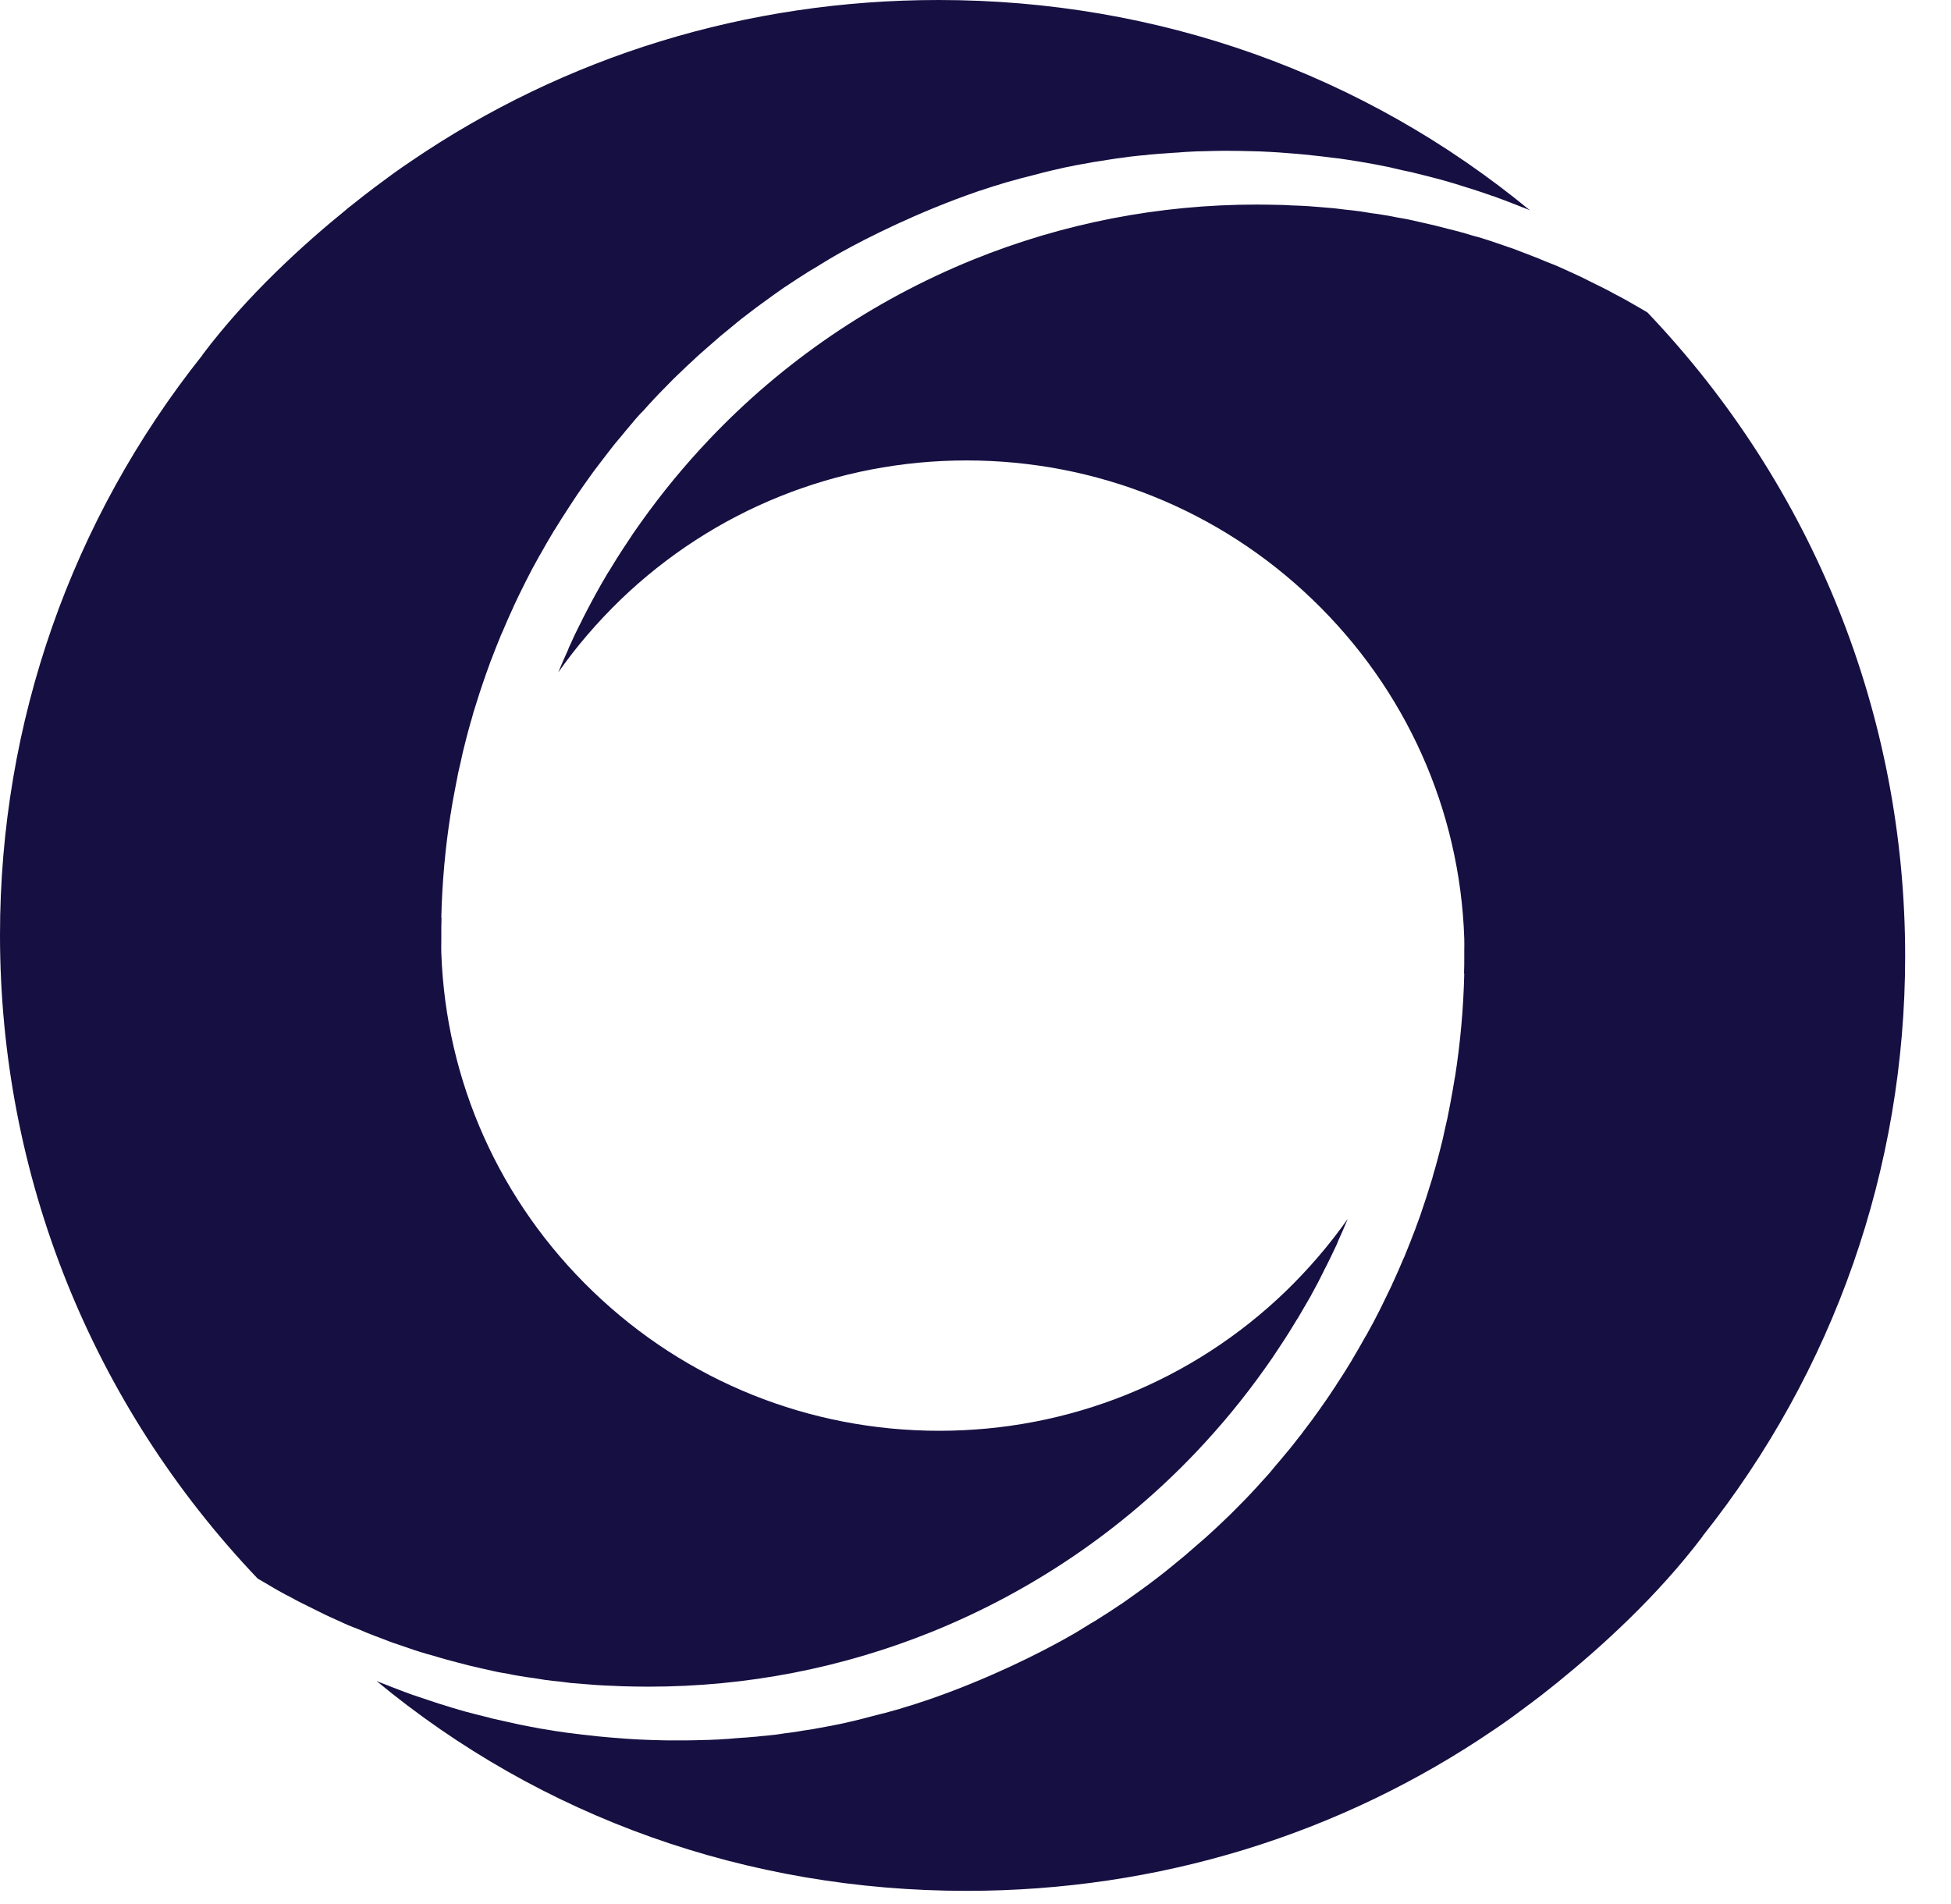 <svg width="42" height="41" viewBox="0 0 42 41" fill="none" xmlns="http://www.w3.org/2000/svg">
<path d="M20.206 0C16.077 0 12.164 1.21 8.847 3.472C8.847 3.472 8.59 3.639 8.188 3.942C8.149 3.973 8.109 4 8.069 4.03C7.915 4.145 7.747 4.277 7.566 4.422C7.535 4.448 7.5 4.475 7.464 4.501C7.469 4.501 7.469 4.497 7.473 4.497C6.55 5.245 5.331 6.345 4.355 7.643H4.359C1.537 11.189 0 15.554 0 20.13C0 25.309 1.97 30.228 5.547 33.986C5.627 34.034 5.702 34.078 5.781 34.122C5.856 34.166 5.932 34.214 6.007 34.254C6.091 34.302 6.175 34.346 6.263 34.39C6.338 34.434 6.417 34.474 6.497 34.514C6.581 34.558 6.669 34.597 6.753 34.641C6.833 34.681 6.912 34.72 6.992 34.76C7.075 34.8 7.164 34.839 7.252 34.879C7.332 34.914 7.411 34.954 7.495 34.989C7.583 35.024 7.672 35.059 7.76 35.094C7.844 35.13 7.923 35.165 8.007 35.196C8.096 35.231 8.184 35.262 8.272 35.297C8.356 35.328 8.436 35.363 8.524 35.389C8.613 35.42 8.705 35.451 8.794 35.482C8.877 35.512 8.961 35.539 9.045 35.565C9.138 35.596 9.226 35.618 9.319 35.644C9.408 35.671 9.491 35.697 9.575 35.719C9.668 35.746 9.761 35.768 9.854 35.794C9.938 35.816 10.021 35.838 10.11 35.86C10.203 35.882 10.3 35.904 10.392 35.926C10.476 35.944 10.565 35.966 10.649 35.983C10.741 36.005 10.838 36.018 10.936 36.036C11.02 36.054 11.104 36.071 11.192 36.084C11.289 36.102 11.391 36.115 11.488 36.128C11.572 36.142 11.656 36.155 11.739 36.168C11.841 36.181 11.943 36.194 12.049 36.203C12.133 36.212 12.212 36.225 12.292 36.234C12.398 36.243 12.508 36.252 12.618 36.26C12.694 36.265 12.773 36.274 12.848 36.278C12.972 36.287 13.1 36.291 13.223 36.296C13.281 36.3 13.343 36.3 13.4 36.304C13.586 36.309 13.771 36.313 13.957 36.313C16.072 36.313 18.13 35.913 20.078 35.125C22.233 34.25 24.164 32.934 25.754 31.258C26.284 30.699 26.774 30.105 27.224 29.471C27.335 29.317 27.441 29.163 27.542 29.005C27.573 28.961 27.604 28.912 27.635 28.864C27.71 28.75 27.785 28.631 27.856 28.512C27.882 28.464 27.913 28.42 27.944 28.371C28.037 28.213 28.13 28.054 28.223 27.892C28.231 27.874 28.24 27.852 28.253 27.834C28.333 27.689 28.412 27.54 28.483 27.394C28.505 27.346 28.532 27.293 28.558 27.245C28.624 27.113 28.686 26.985 28.748 26.853C28.766 26.814 28.788 26.774 28.801 26.73C28.876 26.567 28.947 26.404 29.013 26.242C28.624 26.796 28.174 27.32 27.675 27.804C25.665 29.74 23.015 30.804 20.22 30.804C17.424 30.804 14.774 29.74 12.764 27.804C10.755 25.872 9.597 23.28 9.5 20.513C9.496 20.425 9.5 20.337 9.5 20.253V20.134C9.5 20.007 9.5 19.884 9.505 19.756H9.5C9.518 19.008 9.584 18.264 9.699 17.534C9.699 17.53 9.699 17.525 9.703 17.521C9.73 17.332 9.765 17.147 9.801 16.962C9.809 16.922 9.814 16.887 9.823 16.848C9.849 16.702 9.88 16.557 9.915 16.416C9.933 16.342 9.946 16.267 9.964 16.192C9.986 16.104 10.008 16.016 10.03 15.928C10.061 15.8 10.097 15.677 10.132 15.55C10.154 15.484 10.172 15.413 10.189 15.347C10.233 15.206 10.278 15.066 10.322 14.925C10.339 14.872 10.357 14.819 10.375 14.766C10.423 14.617 10.481 14.463 10.534 14.313C10.547 14.269 10.565 14.23 10.582 14.186C10.64 14.027 10.706 13.869 10.768 13.715C10.781 13.68 10.794 13.649 10.812 13.614C10.878 13.451 10.953 13.288 11.024 13.13C11.037 13.103 11.05 13.077 11.059 13.05C11.139 12.883 11.214 12.72 11.298 12.558L11.329 12.496C11.413 12.329 11.501 12.162 11.594 11.999C11.603 11.981 11.611 11.964 11.625 11.946C11.717 11.779 11.815 11.612 11.912 11.449C11.921 11.436 11.925 11.422 11.938 11.409C12.04 11.242 12.146 11.075 12.256 10.908C12.261 10.899 12.265 10.89 12.27 10.886C12.38 10.714 12.495 10.547 12.614 10.38C12.724 10.221 12.839 10.067 12.959 9.913C12.998 9.86 13.038 9.812 13.073 9.764C13.153 9.662 13.232 9.557 13.316 9.46C13.365 9.403 13.413 9.346 13.462 9.284C13.537 9.196 13.612 9.104 13.687 9.016C13.74 8.954 13.793 8.897 13.851 8.84C13.926 8.756 14.001 8.672 14.08 8.589C14.138 8.527 14.191 8.47 14.248 8.413C14.328 8.334 14.403 8.254 14.482 8.175C14.54 8.118 14.597 8.061 14.659 8.004C14.738 7.924 14.822 7.85 14.902 7.775C14.959 7.718 15.021 7.665 15.079 7.612C15.162 7.537 15.251 7.462 15.335 7.388C15.392 7.335 15.454 7.286 15.511 7.234C15.604 7.159 15.697 7.08 15.79 7.005C15.843 6.961 15.9 6.912 15.957 6.868C16.063 6.785 16.174 6.701 16.284 6.618C16.328 6.587 16.373 6.552 16.417 6.521C16.571 6.406 16.73 6.296 16.885 6.186C16.907 6.173 16.929 6.16 16.947 6.147C17.084 6.054 17.225 5.962 17.366 5.874C17.419 5.839 17.477 5.804 17.534 5.773C17.64 5.707 17.746 5.641 17.857 5.575C17.923 5.535 17.989 5.5 18.055 5.46C18.082 5.447 18.108 5.43 18.135 5.416C18.625 5.144 19.725 4.576 21.067 4.114C21.076 4.11 21.09 4.105 21.098 4.105C21.16 4.083 21.222 4.066 21.284 4.044C21.35 4.022 21.416 4 21.483 3.982C21.544 3.964 21.606 3.942 21.668 3.925C21.739 3.907 21.805 3.885 21.876 3.868C21.938 3.85 21.995 3.832 22.057 3.819C22.123 3.802 22.194 3.784 22.264 3.766C22.326 3.749 22.384 3.736 22.445 3.718C22.512 3.7 22.578 3.687 22.644 3.67C22.706 3.656 22.772 3.639 22.834 3.626C22.905 3.608 22.976 3.595 23.046 3.582C23.108 3.568 23.17 3.555 23.227 3.546C23.298 3.533 23.373 3.52 23.444 3.507C23.506 3.494 23.563 3.485 23.625 3.476C23.695 3.467 23.77 3.454 23.846 3.441C23.903 3.432 23.965 3.423 24.022 3.414C24.097 3.406 24.172 3.392 24.247 3.384C24.305 3.375 24.367 3.366 24.424 3.362C24.499 3.353 24.579 3.344 24.654 3.34C24.711 3.331 24.769 3.326 24.826 3.322C24.906 3.313 24.985 3.309 25.06 3.304C25.118 3.3 25.175 3.296 25.232 3.291C25.316 3.287 25.396 3.282 25.48 3.274C25.533 3.269 25.586 3.269 25.639 3.265C25.732 3.26 25.82 3.256 25.913 3.256C25.957 3.256 26.001 3.252 26.045 3.252C26.182 3.247 26.319 3.247 26.456 3.247C26.628 3.247 26.805 3.252 26.977 3.256C27.026 3.256 27.074 3.26 27.123 3.26C27.26 3.265 27.397 3.274 27.534 3.282C27.573 3.287 27.613 3.287 27.653 3.291C27.825 3.304 27.997 3.318 28.169 3.335C28.205 3.34 28.245 3.344 28.28 3.348C28.421 3.362 28.558 3.379 28.695 3.397C28.744 3.401 28.792 3.41 28.841 3.414C29.004 3.436 29.163 3.463 29.322 3.489C29.331 3.494 29.34 3.494 29.353 3.494C29.525 3.524 29.693 3.555 29.861 3.59C29.905 3.599 29.954 3.608 29.998 3.621C30.131 3.652 30.263 3.683 30.395 3.709C30.435 3.722 30.475 3.727 30.519 3.74C30.687 3.78 30.85 3.824 31.018 3.868C31.049 3.876 31.08 3.885 31.111 3.894C31.248 3.934 31.385 3.973 31.517 4.017C31.566 4.03 31.61 4.048 31.659 4.061C31.804 4.105 31.95 4.158 32.092 4.206C32.109 4.215 32.131 4.22 32.149 4.224C32.308 4.281 32.467 4.343 32.626 4.404C32.67 4.422 32.714 4.44 32.758 4.457C32.82 4.479 32.878 4.501 32.935 4.528C29.358 1.58 24.919 0 20.206 0Z" fill="#160F41"/>
<path d="M20.807 40.709C24.936 40.709 28.85 39.499 32.167 37.237C32.167 37.237 32.423 37.07 32.825 36.766C32.864 36.736 32.904 36.705 32.944 36.678C33.099 36.564 33.266 36.432 33.447 36.287C33.478 36.26 33.514 36.234 33.549 36.208C33.545 36.208 33.545 36.212 33.54 36.212C34.463 35.464 35.682 34.364 36.658 33.07H36.654C39.476 29.524 41.013 25.159 41.013 20.583C41.013 15.404 39.043 10.485 35.466 6.728C35.386 6.679 35.311 6.635 35.232 6.591C35.157 6.547 35.082 6.503 35.002 6.459C34.918 6.411 34.83 6.367 34.746 6.323C34.671 6.279 34.591 6.239 34.512 6.199C34.428 6.155 34.34 6.116 34.256 6.072C34.176 6.032 34.097 5.993 34.017 5.953C33.929 5.913 33.845 5.874 33.757 5.834C33.677 5.799 33.598 5.76 33.514 5.724C33.425 5.689 33.337 5.654 33.249 5.619C33.165 5.583 33.085 5.548 33.001 5.518C32.913 5.482 32.825 5.451 32.736 5.416C32.652 5.385 32.573 5.35 32.485 5.324C32.396 5.293 32.303 5.262 32.215 5.231C32.131 5.201 32.047 5.174 31.963 5.148C31.875 5.117 31.782 5.095 31.69 5.069C31.601 5.042 31.517 5.016 31.433 4.994C31.341 4.968 31.248 4.946 31.155 4.923C31.071 4.902 30.983 4.88 30.899 4.857C30.806 4.835 30.709 4.814 30.616 4.792C30.532 4.774 30.444 4.752 30.36 4.734C30.267 4.712 30.17 4.699 30.073 4.681C29.989 4.664 29.905 4.646 29.817 4.633C29.72 4.615 29.618 4.602 29.521 4.589C29.437 4.576 29.353 4.563 29.269 4.549C29.168 4.536 29.066 4.523 28.965 4.514C28.881 4.505 28.801 4.492 28.722 4.484C28.616 4.475 28.505 4.466 28.399 4.457C28.324 4.453 28.245 4.444 28.169 4.439C28.046 4.431 27.918 4.426 27.794 4.422C27.732 4.418 27.675 4.413 27.617 4.413C27.432 4.409 27.246 4.404 27.061 4.404C24.945 4.404 22.887 4.805 20.944 5.592C18.788 6.468 16.858 7.784 15.268 9.46C14.738 10.019 14.248 10.613 13.798 11.246C13.687 11.4 13.581 11.554 13.48 11.713C13.449 11.757 13.418 11.805 13.387 11.854C13.312 11.968 13.237 12.087 13.166 12.206C13.14 12.254 13.109 12.298 13.078 12.346C12.985 12.505 12.892 12.663 12.804 12.826C12.795 12.844 12.786 12.866 12.773 12.883C12.694 13.028 12.618 13.178 12.543 13.323C12.521 13.371 12.495 13.424 12.468 13.473C12.402 13.605 12.34 13.732 12.283 13.864C12.265 13.904 12.243 13.944 12.23 13.988C12.155 14.15 12.084 14.313 12.018 14.476C12.406 13.921 12.857 13.398 13.356 12.914C15.366 10.978 18.016 9.913 20.807 9.913C23.603 9.913 26.253 10.978 28.262 12.914C30.267 14.845 31.429 17.437 31.522 20.205C31.526 20.293 31.522 20.381 31.522 20.464V20.583C31.522 20.711 31.522 20.834 31.517 20.962H31.522C31.504 21.709 31.438 22.453 31.323 23.183C31.323 23.188 31.323 23.192 31.319 23.197C31.288 23.386 31.257 23.571 31.221 23.756C31.213 23.795 31.208 23.83 31.199 23.87C31.173 24.015 31.142 24.16 31.107 24.301C31.089 24.376 31.076 24.451 31.058 24.526C31.036 24.613 31.014 24.701 30.992 24.79C30.961 24.917 30.925 25.04 30.89 25.168C30.868 25.234 30.85 25.304 30.833 25.37C30.789 25.511 30.744 25.652 30.7 25.793C30.683 25.846 30.665 25.898 30.647 25.951C30.599 26.101 30.546 26.255 30.488 26.404C30.475 26.448 30.457 26.488 30.44 26.532C30.382 26.69 30.316 26.849 30.254 27.003C30.241 27.038 30.228 27.069 30.21 27.104C30.144 27.267 30.069 27.43 29.998 27.588C29.985 27.614 29.971 27.641 29.963 27.667C29.883 27.834 29.804 27.997 29.724 28.16L29.693 28.221C29.609 28.389 29.521 28.556 29.428 28.719C29.419 28.736 29.411 28.754 29.397 28.771C29.305 28.939 29.207 29.106 29.11 29.269C29.101 29.282 29.097 29.295 29.088 29.308C28.987 29.476 28.881 29.643 28.77 29.81C28.766 29.819 28.761 29.828 28.757 29.832C28.646 30.003 28.532 30.171 28.412 30.338C28.302 30.496 28.187 30.65 28.068 30.804C28.033 30.857 27.993 30.905 27.953 30.954C27.874 31.055 27.794 31.161 27.71 31.258C27.662 31.319 27.613 31.372 27.564 31.433C27.489 31.521 27.41 31.614 27.339 31.702C27.286 31.764 27.233 31.821 27.18 31.878C27.105 31.962 27.03 32.045 26.951 32.129C26.893 32.19 26.84 32.248 26.783 32.305C26.703 32.384 26.628 32.463 26.549 32.542C26.491 32.599 26.434 32.657 26.372 32.714C26.292 32.793 26.209 32.868 26.129 32.943C26.067 33 26.01 33.053 25.952 33.105C25.864 33.18 25.78 33.255 25.692 33.33C25.634 33.383 25.573 33.431 25.515 33.484C25.422 33.559 25.33 33.638 25.237 33.713C25.184 33.757 25.126 33.805 25.069 33.849C24.963 33.933 24.853 34.016 24.742 34.1C24.698 34.131 24.654 34.166 24.61 34.197C24.455 34.311 24.296 34.421 24.142 34.531C24.119 34.544 24.097 34.557 24.08 34.571C23.943 34.663 23.801 34.755 23.66 34.843C23.607 34.879 23.55 34.914 23.492 34.945C23.382 35.011 23.28 35.077 23.17 35.143C23.104 35.182 23.037 35.218 22.971 35.257C22.945 35.27 22.918 35.288 22.892 35.301C22.401 35.574 21.302 36.142 19.959 36.603C19.95 36.608 19.937 36.612 19.928 36.612C19.866 36.634 19.804 36.652 19.742 36.674C19.676 36.696 19.61 36.718 19.544 36.736C19.482 36.753 19.42 36.775 19.363 36.793C19.292 36.81 19.226 36.832 19.155 36.85C19.093 36.867 19.036 36.885 18.974 36.898C18.908 36.916 18.837 36.934 18.766 36.951C18.705 36.969 18.643 36.982 18.585 36.999C18.519 37.017 18.453 37.03 18.387 37.048C18.32 37.061 18.259 37.079 18.197 37.092C18.126 37.109 18.055 37.123 17.985 37.136C17.923 37.149 17.861 37.162 17.804 37.171C17.733 37.184 17.658 37.197 17.587 37.211C17.525 37.224 17.468 37.233 17.406 37.242C17.335 37.25 17.26 37.264 17.185 37.277C17.128 37.285 17.066 37.294 17.009 37.303C16.933 37.312 16.858 37.321 16.783 37.334C16.726 37.343 16.664 37.352 16.607 37.356C16.532 37.365 16.456 37.373 16.381 37.378C16.324 37.387 16.267 37.391 16.205 37.395C16.125 37.404 16.046 37.409 15.971 37.413C15.913 37.417 15.856 37.422 15.803 37.426C15.719 37.435 15.639 37.44 15.556 37.444C15.502 37.448 15.45 37.453 15.396 37.453C15.304 37.457 15.215 37.462 15.123 37.462C15.079 37.462 15.034 37.466 14.99 37.466C14.853 37.47 14.716 37.47 14.579 37.47C14.407 37.47 14.23 37.47 14.058 37.462C14.01 37.462 13.961 37.457 13.912 37.457C13.776 37.453 13.639 37.444 13.502 37.435C13.462 37.431 13.422 37.431 13.383 37.426C13.21 37.413 13.038 37.4 12.866 37.382C12.83 37.378 12.791 37.373 12.755 37.369C12.614 37.356 12.477 37.338 12.34 37.321C12.292 37.316 12.243 37.307 12.194 37.303C12.031 37.281 11.872 37.255 11.713 37.228C11.704 37.224 11.695 37.224 11.682 37.224C11.514 37.193 11.342 37.162 11.174 37.127C11.13 37.118 11.081 37.105 11.037 37.096C10.905 37.066 10.772 37.039 10.64 37.008C10.6 36.999 10.56 36.991 10.521 36.977C10.353 36.938 10.189 36.894 10.021 36.85C9.991 36.841 9.96 36.832 9.929 36.824C9.792 36.784 9.655 36.744 9.522 36.7C9.474 36.687 9.43 36.674 9.381 36.656C9.235 36.608 9.089 36.559 8.948 36.511C8.931 36.502 8.908 36.498 8.891 36.493C8.732 36.436 8.573 36.375 8.414 36.313C8.37 36.295 8.325 36.278 8.281 36.26C8.219 36.238 8.162 36.216 8.105 36.19C11.651 39.129 16.09 40.709 20.807 40.709Z" fill="#160F41"/>
</svg>
